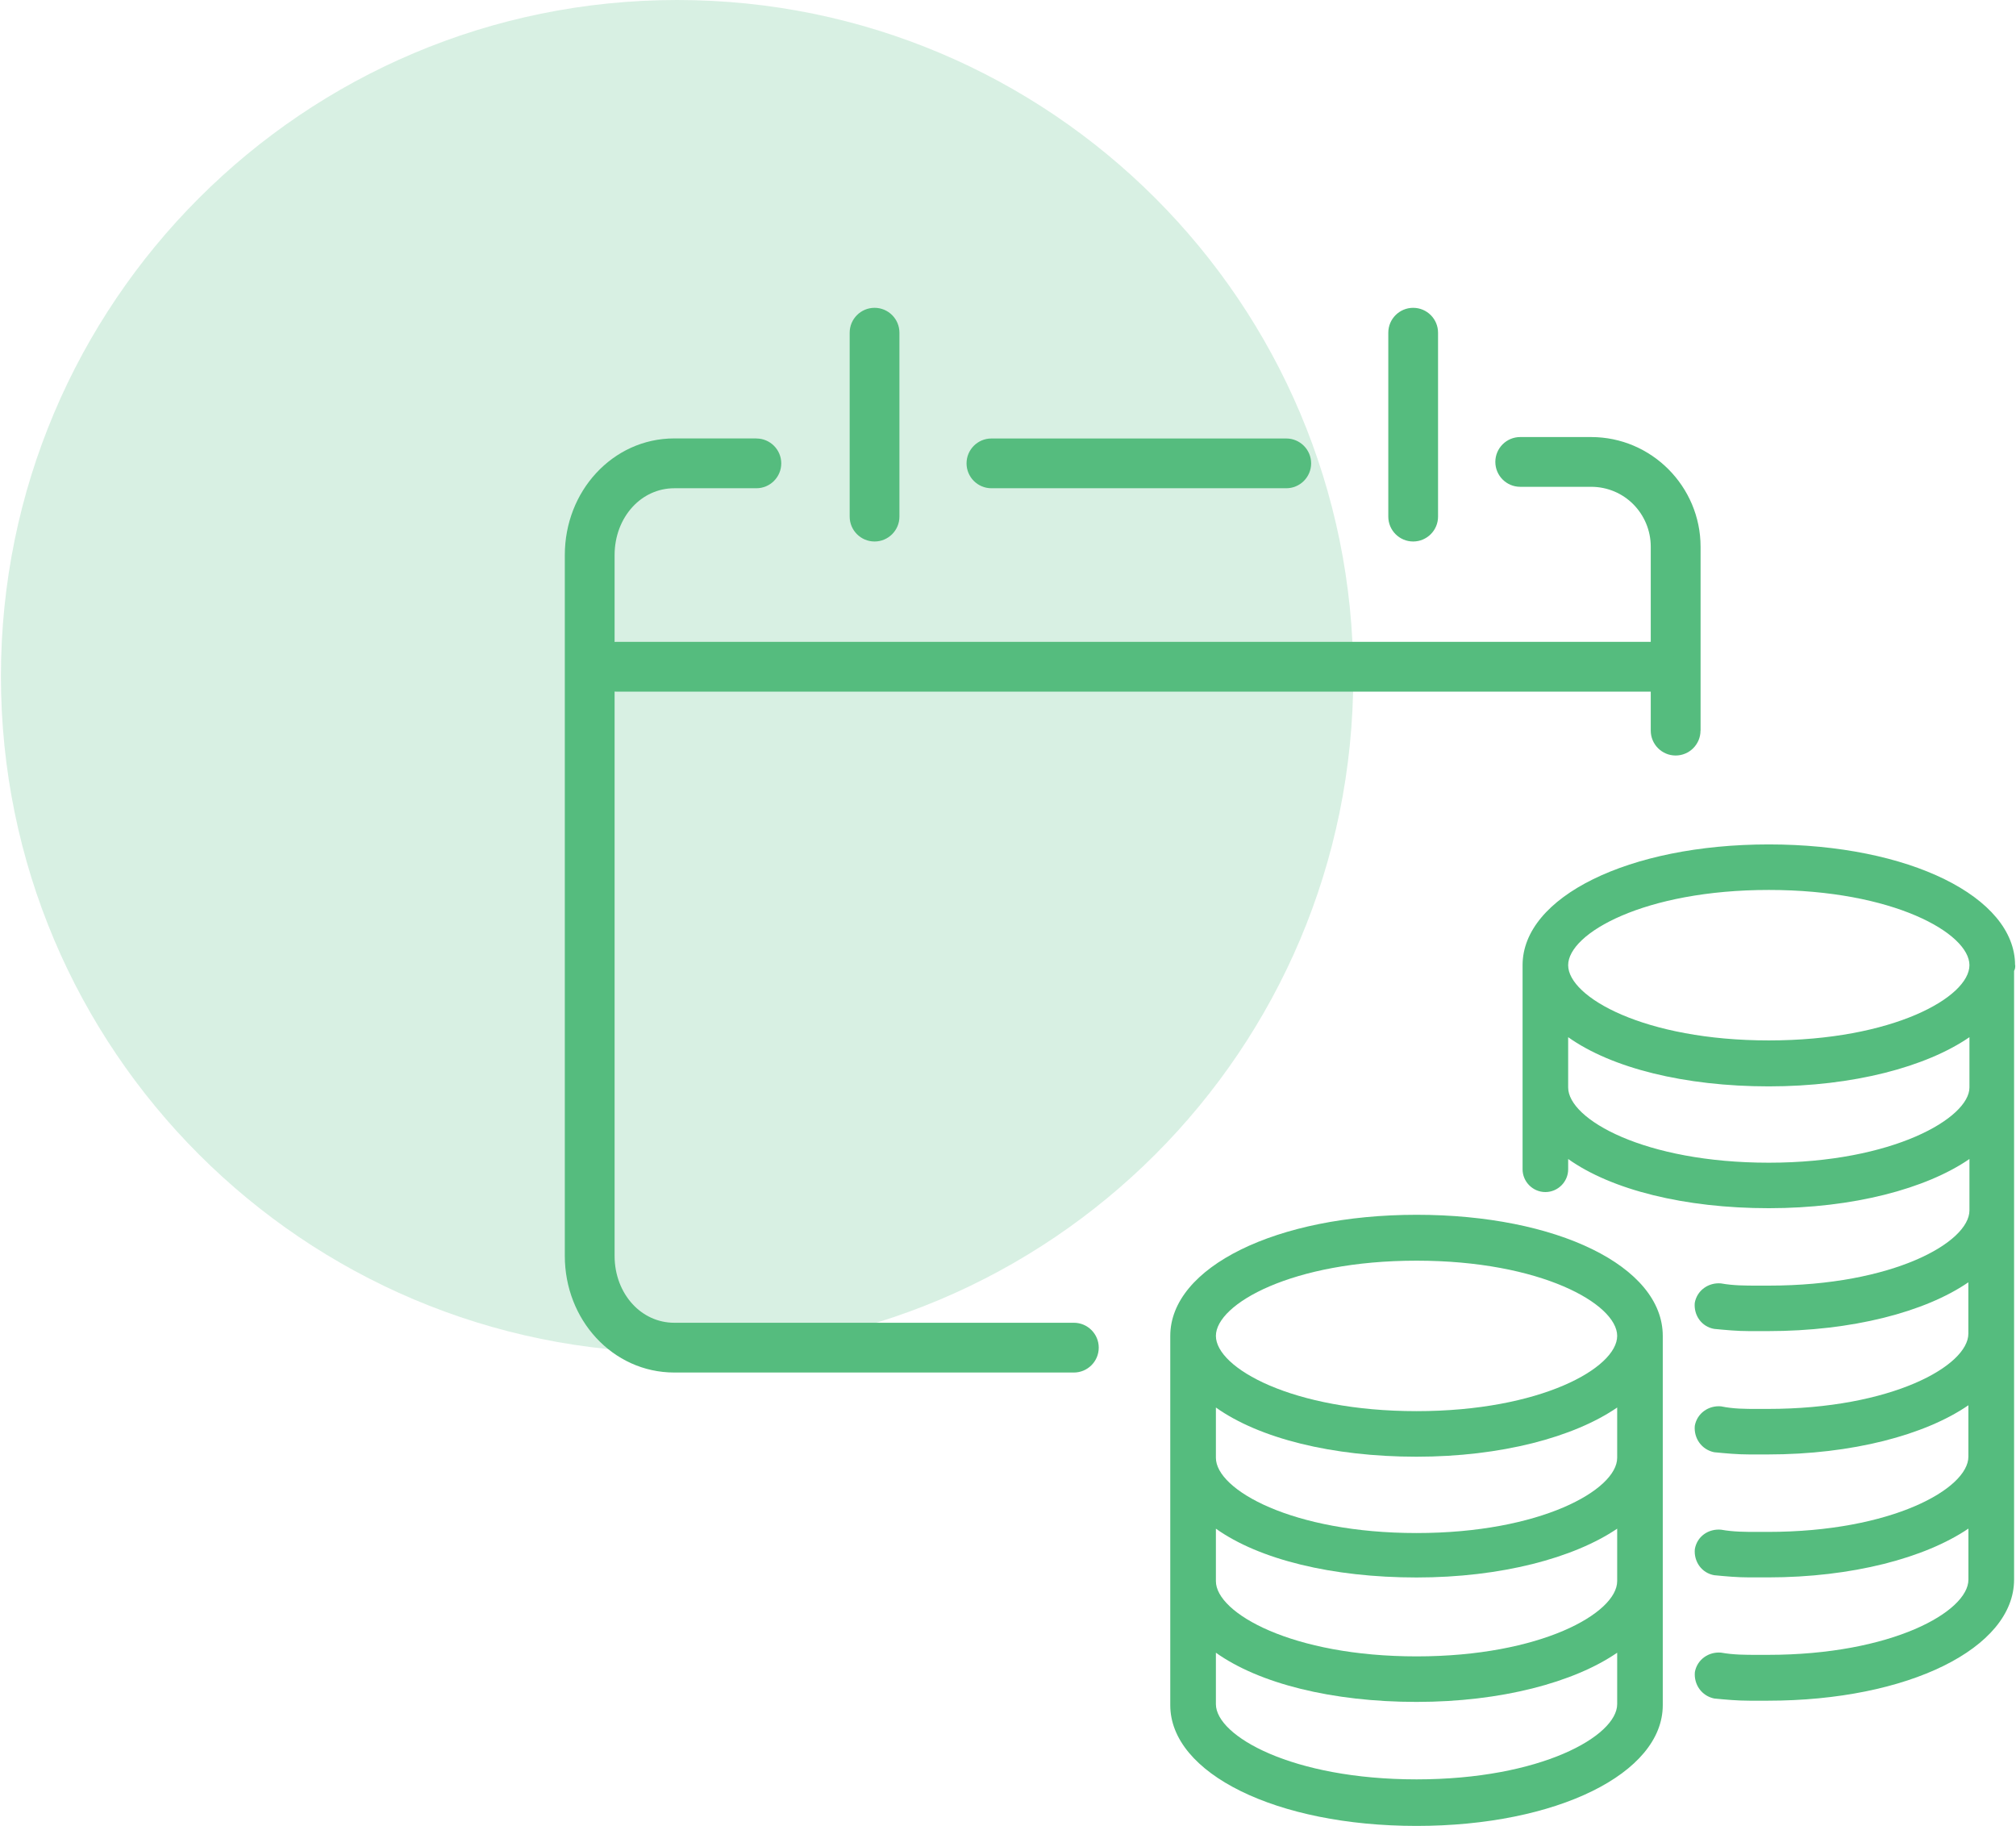 <?xml version="1.0" encoding="UTF-8"?>
<!DOCTYPE svg PUBLIC "-//W3C//DTD SVG 1.1//EN" "http://www.w3.org/Graphics/SVG/1.1/DTD/svg11.dtd">
<!-- Creator: CorelDRAW 2019 (64-Bit) -->
<svg xmlns="http://www.w3.org/2000/svg" xml:space="preserve" width="0.572in" height="0.518in" version="1.1" style="shape-rendering:geometricPrecision; text-rendering:geometricPrecision; image-rendering:optimizeQuality; fill-rule:evenodd; clip-rule:evenodd"
viewBox="0 0 571.65 518.16"
 xmlns:xlink="http://www.w3.org/1999/xlink"
 xmlns:xodm="http://www.corel.com/coreldraw/odm/2003">
 <defs>
  <style type="text/css">
   <![CDATA[
    .fil1 {fill:#55BC7E;fill-rule:nonzero}
    .fil0 {fill:#D3EEDF;fill-rule:nonzero;fill-opacity:0.878}
   ]]>
  </style>
 </defs>
 <g id="Layer_x0020_1">
  <g id="_2495435647504">
   <path id="Ellipse_x0020_24_2" class="fil0" d="M383.82 191.91c0,-105.99 -85.92,-191.91 -191.91,-191.91 -105.99,0 -191.91,85.92 -191.91,191.91 0,105.99 85.92,191.91 191.91,191.91 105.99,0 191.91,-85.92 191.91,-191.91z"/>
   <path id="Vector_27" class="fil1" d="M571.65 273.89c0,-19.37 -30.09,-34.27 -69.89,-34.27 -39.79,0 -69.89,14.9 -69.89,34.27 0,0.63 0,1.04 0,1.67 0,0.31 0,0.94 0,1.25l0 55c0,3.54 2.92,6.46 6.47,6.46 3.56,0 6.47,-2.92 6.47,-6.46l0 -2.92c12.3,8.75 33.01,13.96 56.95,13.96 23.94,0 44.65,-5.52 56.94,-13.96l0 14.58c0,9.06 -21.68,21.35 -56.94,21.35l-3.23 0c-3.56,0 -6.8,0 -10.35,-0.63 -3.56,-0.31 -6.8,1.98 -7.44,5.52 -0.32,3.54 1.94,6.77 5.5,7.39 3.24,0.31 6.48,0.63 10.03,0.63l5.18 0c23.94,0 44.65,-5.42 56.94,-13.85l0 14.58c0,9.06 -21.68,21.35 -56.94,21.35l-2.91 0c-3.56,0 -6.8,0 -10.35,-0.73 -3.56,-0.31 -6.8,1.98 -7.44,5.52 -0.32,3.54 1.94,6.77 5.5,7.5 3.24,0.31 6.48,0.63 10.03,0.63l5.18 0c23.94,0 44.65,-5.52 56.94,-13.96l0 14.59c0,9.06 -21.68,21.35 -56.94,21.35l-2.91 0c-3.56,0 -6.8,0 -10.35,-0.63 -3.56,-0.31 -6.8,1.87 -7.44,5.52 -0.32,3.54 1.94,6.77 5.5,7.4 3.24,0.31 6.48,0.62 10.03,0.62l5.18 0c23.94,0 44.65,-5.52 56.94,-13.85l0 14.48c0,9.06 -21.68,21.35 -56.94,21.35l-2.91 0c-3.56,0 -6.8,0 -10.35,-0.63 -3.56,-0.31 -6.8,1.98 -7.44,5.52 -0.32,3.54 1.94,6.77 5.5,7.5 3.24,0.31 6.48,0.62 10.03,0.62l5.18 0c39.8,0 69.89,-14.89 69.89,-34.37l0 -171.46c0,-0.31 0,-0.94 0,-1.25 0.33,-0.62 0.33,-1.04 0.33,-1.67zm-69.89 -21.35c35.27,0 56.94,12.29 56.94,21.35 0,9.06 -21.68,21.35 -56.94,21.35 -35.26,0 -56.95,-12.29 -56.95,-21.35 0,-9.06 21.69,-21.35 56.95,-21.35zm0 77.4c-35.26,0 -56.95,-12.3 -56.95,-21.35l0 -14.27c12.3,8.75 33.01,13.96 56.95,13.96 23.94,0 44.65,-5.52 56.94,-13.96l0 14.27c0,8.65 -21.68,21.35 -56.94,21.35z"/>
   <path id="Vector_28" class="fil1" d="M401.78 344.72c-39.8,0 -69.9,14.89 -69.9,34.37 0,0.63 0,0.94 0,1.56 0,0.31 0,1.04 0,1.35l0 101.87c0,19.37 30.09,34.27 69.9,34.27 39.79,0 69.88,-14.9 69.88,-34.27l0 -101.87c0,-0.31 0,-1.04 0,-1.35 0,-0.63 0,-0.94 0,-1.56 0,-19.79 -30.09,-34.37 -69.88,-34.37zm56.94 103.96c0,9.06 -21.68,21.35 -56.94,21.35 -35.27,0 -56.95,-12.29 -56.95,-21.35l0 -14.89c12.29,8.75 33,13.85 56.95,13.85 23.94,0 44.65,-5.52 56.94,-13.85l0 14.89zm0 -35c0,9.06 -21.68,21.35 -56.94,21.35 -35.27,0 -56.95,-12.29 -56.95,-21.35l0 -14.27c12.29,8.75 33,13.96 56.95,13.96 23.94,0 44.65,-5.52 56.94,-13.96l0 14.27zm-56.94 -55.94c35.26,0 56.94,12.29 56.94,21.35 0,9.06 -21.68,21.35 -56.94,21.35 -35.27,0 -56.95,-12.29 -56.95,-21.35 0,-9.06 21.68,-21.35 56.95,-21.35zm0 147.19c-35.27,0 -56.95,-12.3 -56.95,-21.35l0 -14.59c12.29,8.75 33,13.96 56.95,13.96 23.94,0 44.65,-5.52 56.94,-13.96l0 14.59c0,9.06 -21.68,21.35 -56.94,21.35z"/>
   <path class="fil1" d="M364.8 124.43c3.9,0 7.06,3.17 7.06,7.06 0,3.9 -3.17,7.06 -7.06,7.06l-83.68 0c-3.9,0 -7.06,-3.17 -7.06,-7.06 0,-3.9 3.17,-7.06 7.06,-7.06l83.68 0z"/>
   <path class="fil1" d="M482.37 207.33c0,3.9 -3.17,7.06 -7.06,7.06 -3.9,0 -7.06,-3.17 -7.06,-7.06l0 -52.19c0,-4.69 -1.9,-8.98 -4.98,-12.07 -3.03,-3.03 -7.24,-4.93 -11.96,-4.93l-20.11 0c-3.9,0 -7.06,-3.17 -7.06,-7.06 0,-3.9 3.17,-7.06 7.06,-7.06l20.11 0c8.61,0 16.34,3.51 21.95,9.13 5.65,5.67 9.13,13.48 9.13,22l0 52.19z"/>
   <path class="fil1" d="M214.41 124.43c3.9,0 7.06,3.17 7.06,7.06 0,3.9 -3.17,7.06 -7.06,7.06l-23.3 0c-4.65,0 -8.82,2.01 -11.83,5.28 -3.17,3.44 -5.11,8.27 -5.11,13.7l0 198.85c0,5.43 1.94,10.26 5.11,13.7 3.01,3.27 7.19,5.28 11.83,5.28l113.41 0c3.9,0 7.06,3.17 7.06,7.06 0,3.9 -3.17,7.06 -7.06,7.06l-113.41 0c-8.75,0 -16.58,-3.76 -22.2,-9.87 -5.5,-5.96 -8.87,-14.17 -8.87,-23.24l0 -198.85c0,-9.07 3.37,-17.28 8.87,-23.24 5.63,-6.11 13.45,-9.87 22.2,-9.87l23.3 0z"/>
   <path class="fil1" d="M240.89 94.41c0,-3.9 3.17,-7.06 7.06,-7.06 3.9,0 7.06,3.17 7.06,7.06l0 52.19c0,3.9 -3.17,7.06 -7.06,7.06 -3.9,0 -7.06,-3.17 -7.06,-7.06l0 -52.19z"/>
   <path class="fil1" d="M393.76 94.41c0,-3.9 3.17,-7.06 7.06,-7.06 3.9,0 7.06,3.17 7.06,7.06l0 52.19c0,3.9 -3.17,7.06 -7.06,7.06 -3.9,0 -7.06,-3.17 -7.06,-7.06l0 -52.19z"/>
   <path class="fil1" d="M174.59 196.26c-3.9,0 -7.06,-3.17 -7.06,-7.06 0,-3.9 3.17,-7.06 7.06,-7.06l293.73 0c3.9,0 7.06,3.17 7.06,7.06 0,3.9 -3.17,7.06 -7.06,7.06l-293.73 0z"/>
  </g>
 </g>
</svg>
